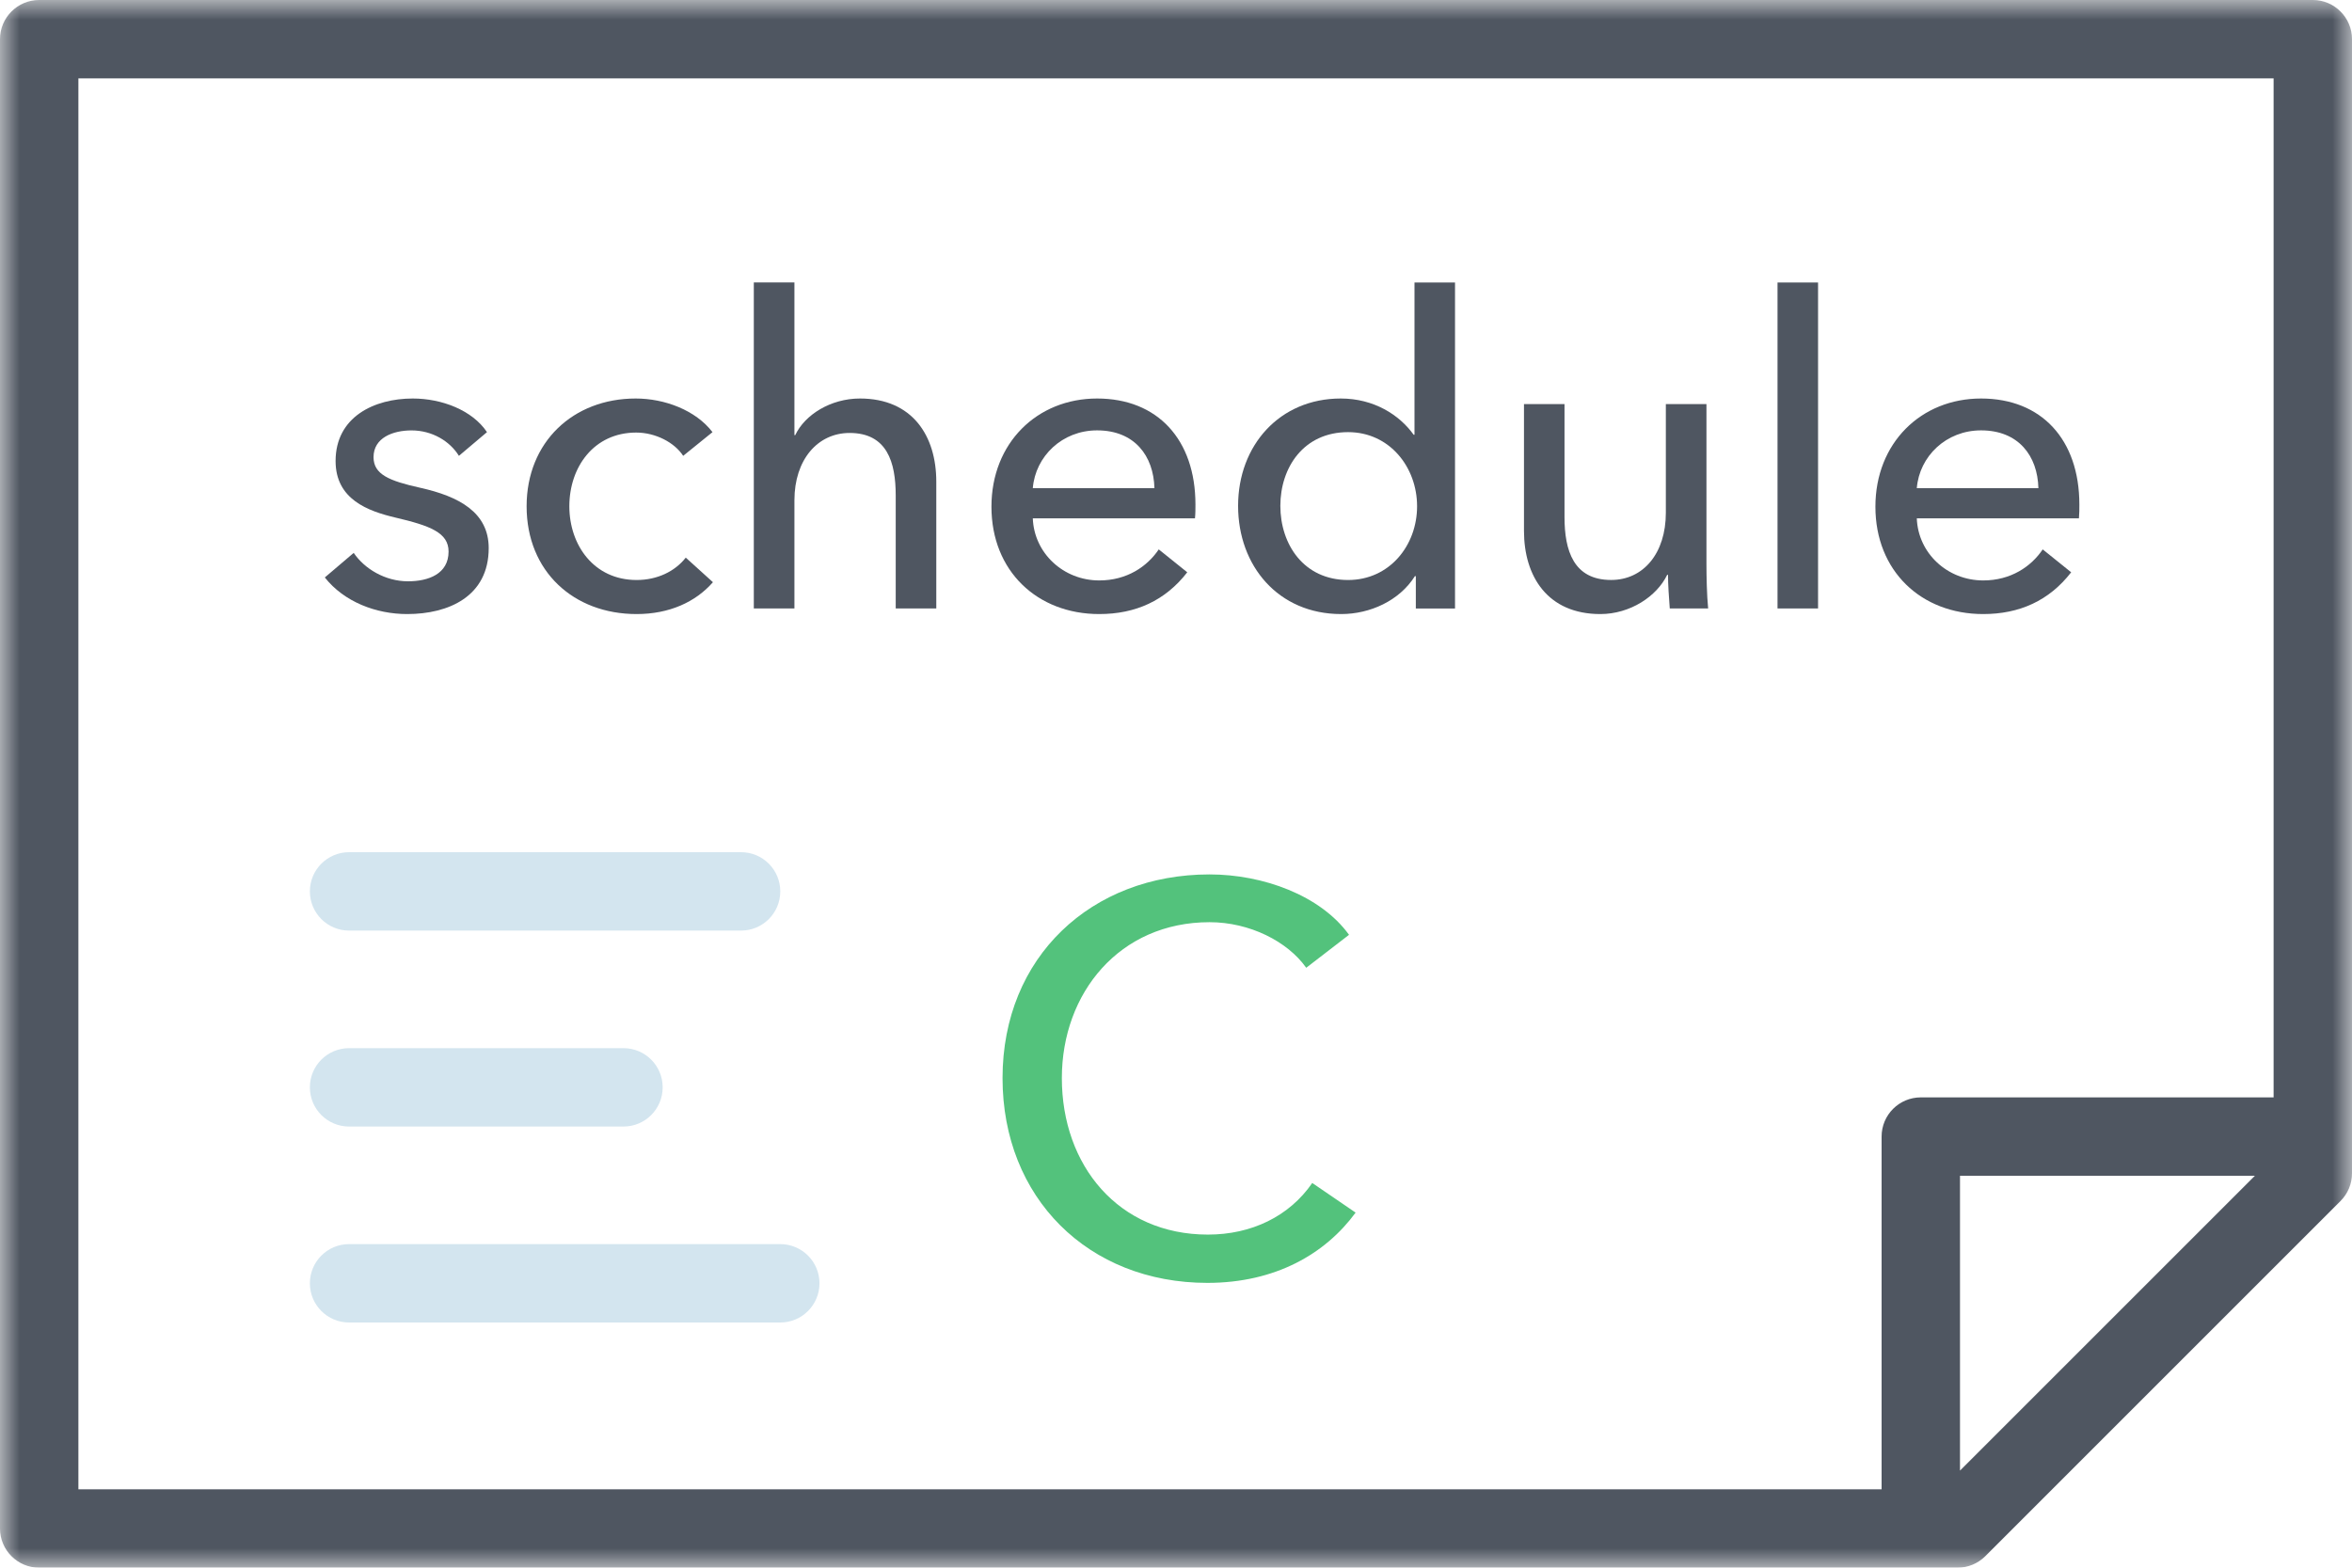 <?xml version="1.0" encoding="UTF-8"?>
<svg width="60px" height="40px" viewBox="0 0 60 40" version="1.1" xmlns="http://www.w3.org/2000/svg" xmlns:xlink="http://www.w3.org/1999/xlink">
    <!-- Generator: Sketch 49.3 (51167) - http://www.bohemiancoding.com/sketch -->
    <title>Icon/ Schedule C</title>
    <desc>Created with Sketch.</desc>
    <defs>
        <polygon id="path-1" points="60 20 60 40 0 40 0 20 0 0 60 0"></polygon>
        <polygon id="path-3" points="0 40 60 40 60 0 0 0"></polygon>
    </defs>
    <g id="Icon/-Schedule-C" stroke="none" stroke-width="1" fill="none" fill-rule="evenodd">
        <g id="Page-1">
            <g id="Group-3">
                <mask id="mask-2" fill="white">
                    <use xlink:href="#path-1"></use>
                </mask>
                <g id="Clip-2"></g>
                <path d="M50,37.523 L50,30 L57.523,30 L50,37.523 Z M2,2 L58,2 L58,28 L49,28 C48.448,28 48,28.447 48,29 L48,38 L2,38 L2,2 Z M59,0 L1,0 C0.448,0 0,0.447 0,1 L0,39 C0,39.552 0.448,40 1,40 L49.938,40 C50.203,40 50.457,39.894 50.645,39.707 L59.707,30.644 C59.895,30.457 60,30.203 60,29.937 L60,1 C60,0.447 59.552,0 59,0 Z" id="Fill-1" fill="#4F5661" mask="url(#mask-2)"></path>
            </g>
            <path d="M34.582,30.94 C33.812,31.991 32.537,32.733 30.801,32.733 C27.761,32.733 25.575,30.562 25.575,27.508 C25.575,24.413 27.845,22.311 30.856,22.311 C32.215,22.311 33.686,22.843 34.414,23.852 L33.322,24.693 C32.846,24.02 31.879,23.53 30.856,23.53 C28.559,23.53 27.088,25.337 27.088,27.508 C27.088,29.736 28.531,31.501 30.814,31.501 C31.921,31.501 32.887,31.039 33.476,30.184 L34.582,30.94 Z" id="Fill-4" fill="#53C27C"></path>
            <path d="M11.707,11.631 C11.477,11.257 11.025,10.982 10.498,10.982 C10.024,10.982 9.529,11.169 9.529,11.664 C9.529,12.104 9.926,12.269 10.717,12.445 C11.707,12.665 12.467,13.072 12.467,13.985 C12.467,15.218 11.443,15.668 10.387,15.668 C9.596,15.668 8.781,15.36 8.286,14.734 L9.023,14.107 C9.299,14.514 9.826,14.832 10.409,14.832 C10.926,14.832 11.443,14.646 11.443,14.073 C11.443,13.589 10.971,13.413 10.079,13.204 C9.387,13.039 8.561,12.742 8.561,11.763 C8.561,10.641 9.54,10.168 10.53,10.168 C11.268,10.168 12.049,10.465 12.423,11.026 L11.707,11.631 Z" id="Fill-6" fill="#4F5661"></path>
            <path d="M17.428,11.631 C17.207,11.29 16.723,11.037 16.229,11.037 C15.151,11.037 14.524,11.917 14.524,12.918 C14.524,13.908 15.151,14.799 16.24,14.799 C16.768,14.799 17.219,14.579 17.494,14.228 L18.187,14.855 C17.746,15.36 17.075,15.668 16.24,15.668 C14.633,15.668 13.434,14.579 13.434,12.918 C13.434,11.278 14.622,10.168 16.217,10.168 C16.955,10.168 17.746,10.465 18.176,11.026 L17.428,11.631 Z" id="Fill-8" fill="#4F5661"></path>
            <path d="M20.287,11.102 C20.529,10.585 21.189,10.168 21.937,10.168 C23.279,10.168 23.885,11.124 23.885,12.29 L23.885,15.525 L22.85,15.525 L22.85,12.643 C22.85,11.796 22.631,11.047 21.674,11.047 C20.859,11.047 20.266,11.729 20.266,12.764 L20.266,15.525 L19.23,15.525 L19.23,7.207 L20.266,7.207 L20.266,11.102 L20.287,11.102 Z" id="Fill-10" fill="#4F5661"></path>
            <path d="M29.45,12.456 C29.428,11.631 28.944,10.981 27.987,10.981 C27.096,10.981 26.414,11.642 26.347,12.456 L29.45,12.456 Z M30.484,13.226 L26.347,13.226 C26.381,14.117 27.129,14.81 28.042,14.81 C28.746,14.81 29.263,14.458 29.56,14.018 L30.287,14.602 C29.725,15.327 28.967,15.668 28.042,15.668 C26.458,15.668 25.292,14.568 25.292,12.929 C25.292,11.301 26.458,10.168 27.987,10.168 C29.527,10.168 30.496,11.213 30.496,12.874 C30.496,12.984 30.496,13.105 30.484,13.226 Z" id="Fill-12" fill="#4F5661"></path>
            <path d="M34.39,14.799 C35.446,14.799 36.15,13.919 36.15,12.918 C36.15,11.917 35.446,11.026 34.39,11.026 C33.256,11.026 32.662,11.928 32.662,12.907 C32.662,13.886 33.256,14.799 34.39,14.799 M34.213,15.668 C32.608,15.668 31.584,14.437 31.584,12.907 C31.584,11.367 32.641,10.168 34.203,10.168 C35.049,10.168 35.7,10.586 36.062,11.092 L36.084,11.092 L36.084,7.208 L37.118,7.208 L37.118,15.526 L36.118,15.526 L36.118,14.7 L36.095,14.7 C35.7,15.327 34.952,15.668 34.213,15.668" id="Fill-14" fill="#4F5661"></path>
            <path d="M42.596,15.525 C42.574,15.261 42.551,14.887 42.551,14.667 L42.53,14.667 C42.266,15.217 41.584,15.668 40.825,15.668 C39.483,15.668 38.877,14.711 38.877,13.545 L38.877,10.31 L39.911,10.31 L39.911,13.193 C39.911,14.05 40.143,14.798 41.1,14.798 C41.924,14.798 42.496,14.117 42.496,13.083 L42.496,10.31 L43.532,10.31 L43.532,14.403 C43.532,14.678 43.541,15.184 43.575,15.525 L42.596,15.525 Z" id="Fill-16" fill="#4F5661"></path>
            <mask id="mask-4" fill="white">
                <use xlink:href="#path-3"></use>
            </mask>
            <g id="Clip-19"></g>
            <polygon id="Fill-18" fill="#4F5661" mask="url(#mask-4)" points="45.345 15.525 46.379 15.525 46.379 7.208 45.345 7.208"></polygon>
            <path d="M52,12.456 C51.979,11.631 51.494,10.981 50.537,10.981 C49.646,10.981 48.964,11.642 48.898,12.456 L52,12.456 Z M53.034,13.226 L48.898,13.226 C48.931,14.117 49.679,14.81 50.592,14.81 C51.296,14.81 51.813,14.458 52.11,14.018 L52.836,14.602 C52.275,15.327 51.516,15.668 50.592,15.668 C49.008,15.668 47.842,14.568 47.842,12.929 C47.842,11.301 49.008,10.168 50.537,10.168 C52.077,10.168 53.045,11.213 53.045,12.874 C53.045,12.984 53.045,13.105 53.034,13.226 Z" id="Fill-20" fill="#4F5661" mask="url(#mask-4)"></path>
            <path d="M18.905,23.744 L8.905,23.744 C8.353,23.744 7.905,23.297 7.905,22.744 C7.905,22.191 8.353,21.744 8.905,21.744 L18.905,21.744 C19.457,21.744 19.905,22.191 19.905,22.744 C19.905,23.297 19.457,23.744 18.905,23.744" id="Fill-21" fill="#D3E5EF" mask="url(#mask-4)"></path>
            <path d="M15.905,28.744 L8.905,28.744 C8.353,28.744 7.905,28.297 7.905,27.744 C7.905,27.191 8.353,26.744 8.905,26.744 L15.905,26.744 C16.457,26.744 16.905,27.191 16.905,27.744 C16.905,28.297 16.457,28.744 15.905,28.744" id="Fill-22" fill="#D3E5EF" mask="url(#mask-4)"></path>
            <path d="M19.905,33.744 L8.905,33.744 C8.353,33.744 7.905,33.297 7.905,32.744 C7.905,32.191 8.353,31.744 8.905,31.744 L19.905,31.744 C20.457,31.744 20.905,32.191 20.905,32.744 C20.905,33.297 20.457,33.744 19.905,33.744" id="Fill-23" fill="#D3E5EF" mask="url(#mask-4)"></path>
        </g>
    </g>
</svg>